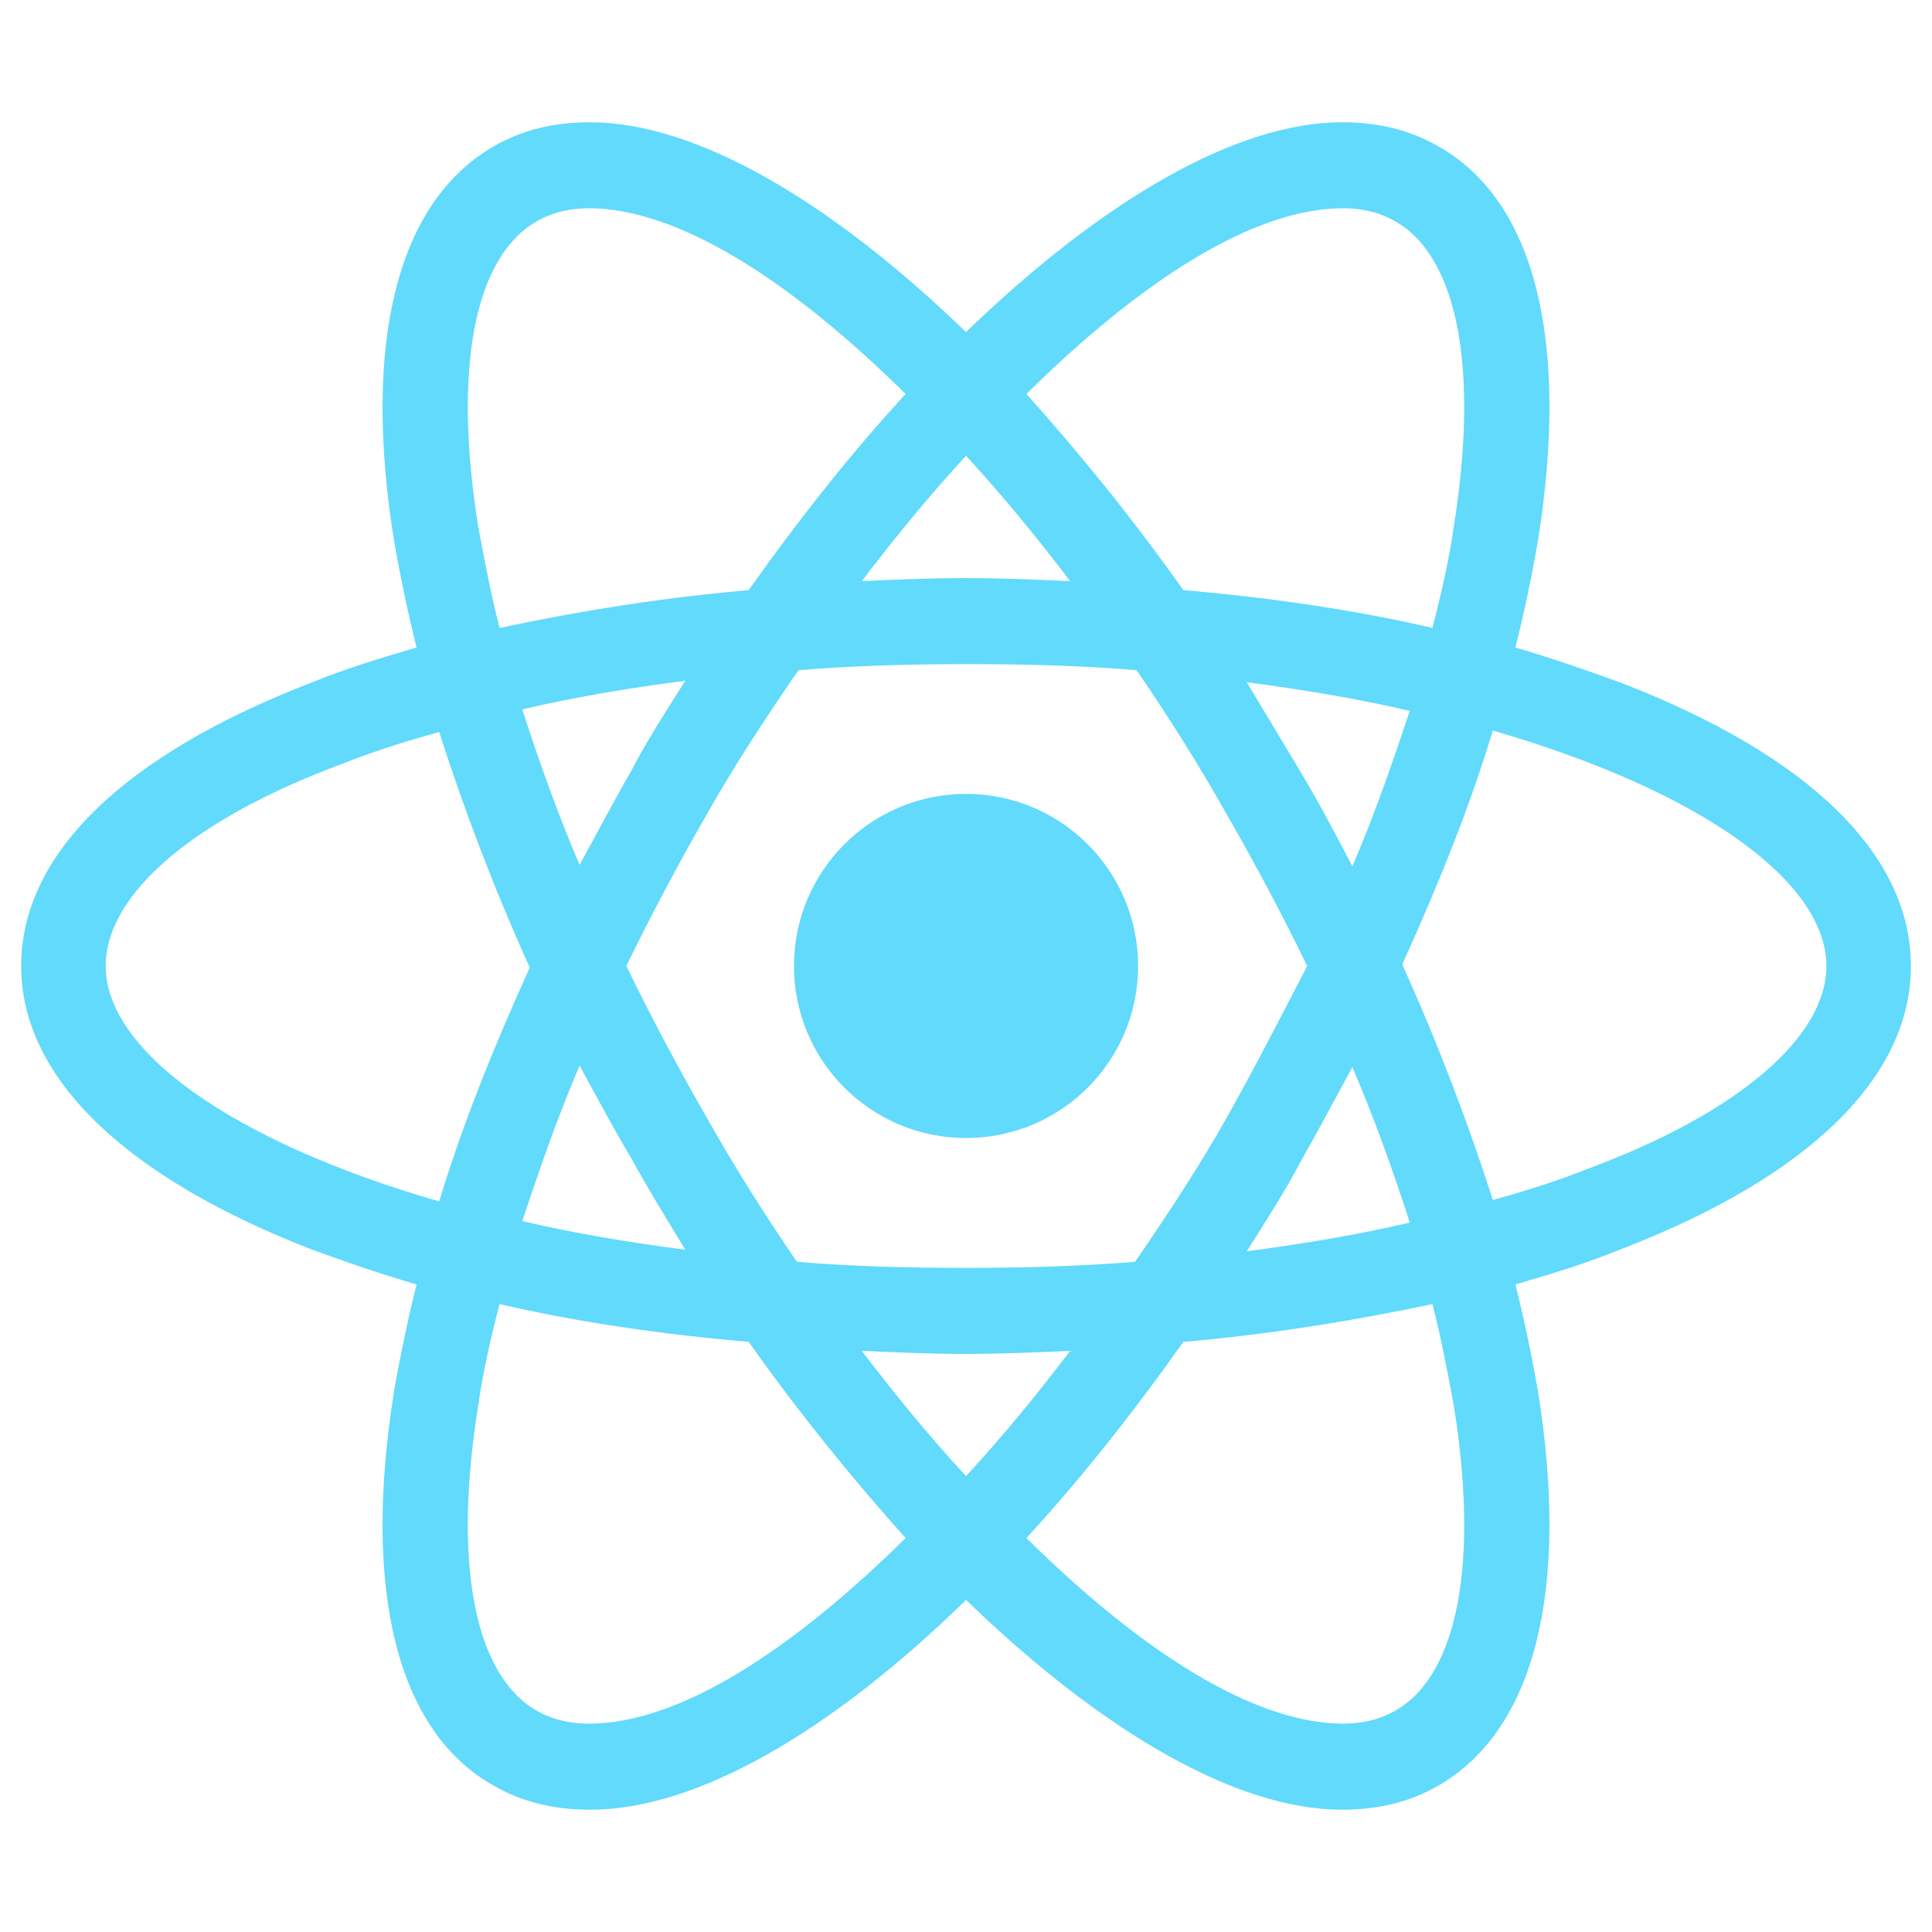 <svg width="24" height="24" viewBox="0 0 24 24" fill="none" xmlns="http://www.w3.org/2000/svg">
<path d="M12 14.137C13.181 14.137 14.138 13.18 14.138 12C14.138 10.819 13.181 9.862 12 9.862C10.82 9.862 9.863 10.819 9.863 12C9.863 13.18 10.82 14.137 12 14.137Z" fill="#61DAFB"/>
<path d="M20.119 8.475C19.706 8.325 19.275 8.175 18.825 8.044C18.938 7.594 19.031 7.144 19.106 6.712C19.5 4.237 19.069 2.494 17.869 1.819C17.513 1.612 17.119 1.519 16.669 1.519C15.356 1.519 13.688 2.494 12 4.125C10.313 2.494 8.644 1.519 7.331 1.519C6.881 1.519 6.488 1.612 6.131 1.819C4.931 2.512 4.5 4.256 4.894 6.712C4.969 7.144 5.063 7.594 5.175 8.044C4.725 8.175 4.294 8.306 3.881 8.475C1.538 9.375 0.263 10.612 0.263 12C0.263 13.387 1.556 14.625 3.881 15.525C4.294 15.675 4.725 15.825 5.175 15.956C5.063 16.406 4.969 16.856 4.894 17.287C4.5 19.762 4.931 21.506 6.131 22.181C6.488 22.387 6.881 22.481 7.331 22.481C8.663 22.481 10.331 21.506 12 19.875C13.688 21.506 15.356 22.481 16.669 22.481C17.119 22.481 17.513 22.387 17.869 22.181C19.069 21.487 19.5 19.744 19.106 17.287C19.031 16.856 18.938 16.406 18.825 15.956C19.275 15.825 19.706 15.694 20.119 15.525C22.463 14.625 23.738 13.387 23.738 12C23.738 10.612 22.463 9.375 20.119 8.475ZM17.344 2.756C18.113 3.206 18.375 4.594 18.056 6.562C18 6.956 17.906 7.369 17.794 7.8C16.819 7.575 15.788 7.425 14.7 7.331C14.063 6.431 13.406 5.625 12.75 4.894C14.138 3.525 15.544 2.587 16.688 2.587C16.931 2.587 17.156 2.644 17.344 2.756ZM15.244 13.875C14.906 14.475 14.513 15.075 14.1 15.675C13.406 15.731 12.713 15.75 12 15.75C11.269 15.75 10.575 15.731 9.9 15.675C9.488 15.075 9.113 14.475 8.775 13.875C8.419 13.256 8.081 12.619 7.781 12C8.081 11.381 8.419 10.744 8.775 10.125C9.113 9.525 9.506 8.925 9.919 8.325C10.613 8.269 11.306 8.25 12.019 8.25C12.75 8.25 13.444 8.269 14.119 8.325C14.531 8.925 14.906 9.525 15.244 10.125C15.6 10.744 15.938 11.381 16.238 12C15.919 12.619 15.6 13.237 15.244 13.875ZM16.8 13.256C17.081 13.912 17.306 14.55 17.513 15.187C16.875 15.337 16.2 15.45 15.488 15.544C15.713 15.187 15.956 14.812 16.163 14.419C16.388 14.025 16.594 13.631 16.8 13.256ZM12 18.337C11.55 17.85 11.119 17.325 10.706 16.781C11.138 16.8 11.569 16.819 12 16.819C12.431 16.819 12.863 16.8 13.294 16.781C12.881 17.325 12.45 17.85 12 18.337ZM8.513 15.525C7.8 15.431 7.125 15.319 6.488 15.169C6.694 14.55 6.919 13.894 7.2 13.237C7.406 13.612 7.613 14.006 7.838 14.381C8.063 14.794 8.288 15.15 8.513 15.525ZM7.2 10.744C6.919 10.087 6.694 9.45 6.488 8.812C7.125 8.662 7.8 8.55 8.513 8.456C8.288 8.812 8.044 9.187 7.838 9.581C7.613 9.975 7.406 10.369 7.2 10.744ZM12 5.662C12.45 6.15 12.881 6.675 13.294 7.219C12.863 7.2 12.431 7.181 12 7.181C11.569 7.181 11.138 7.2 10.706 7.219C11.119 6.675 11.55 6.15 12 5.662ZM16.163 9.6L15.488 8.475C16.2 8.569 16.875 8.681 17.513 8.831C17.306 9.45 17.081 10.106 16.8 10.762C16.594 10.369 16.388 9.975 16.163 9.6ZM5.944 6.562C5.625 4.594 5.888 3.206 6.656 2.756C6.844 2.644 7.069 2.587 7.313 2.587C8.438 2.587 9.844 3.506 11.25 4.894C10.594 5.606 9.938 6.431 9.3 7.331C8.213 7.425 7.181 7.594 6.206 7.8C6.094 7.369 6.019 6.956 5.944 6.562ZM1.313 12C1.313 11.119 2.381 10.181 4.256 9.487C4.631 9.337 5.044 9.206 5.456 9.094C5.756 10.031 6.131 11.025 6.581 12.019C6.131 13.012 5.738 13.987 5.456 14.925C2.869 14.175 1.313 13.05 1.313 12ZM6.656 21.244C5.888 20.794 5.625 19.406 5.944 17.437C6 17.044 6.094 16.631 6.206 16.2C7.181 16.425 8.213 16.575 9.3 16.669C9.938 17.569 10.594 18.375 11.25 19.106C9.863 20.475 8.456 21.412 7.313 21.412C7.069 21.412 6.844 21.356 6.656 21.244ZM18.056 17.437C18.375 19.406 18.113 20.794 17.344 21.244C17.156 21.356 16.931 21.412 16.688 21.412C15.563 21.412 14.156 20.494 12.75 19.106C13.406 18.394 14.063 17.569 14.7 16.669C15.788 16.575 16.819 16.406 17.794 16.2C17.906 16.631 17.981 17.044 18.056 17.437ZM19.744 14.512C19.369 14.662 18.956 14.794 18.544 14.906C18.244 13.969 17.869 12.975 17.419 11.981C17.869 10.987 18.263 10.012 18.544 9.075C21.131 9.825 22.688 10.95 22.688 12C22.688 12.881 21.6 13.819 19.744 14.512Z" fill="#61DAFB"/>
</svg>
